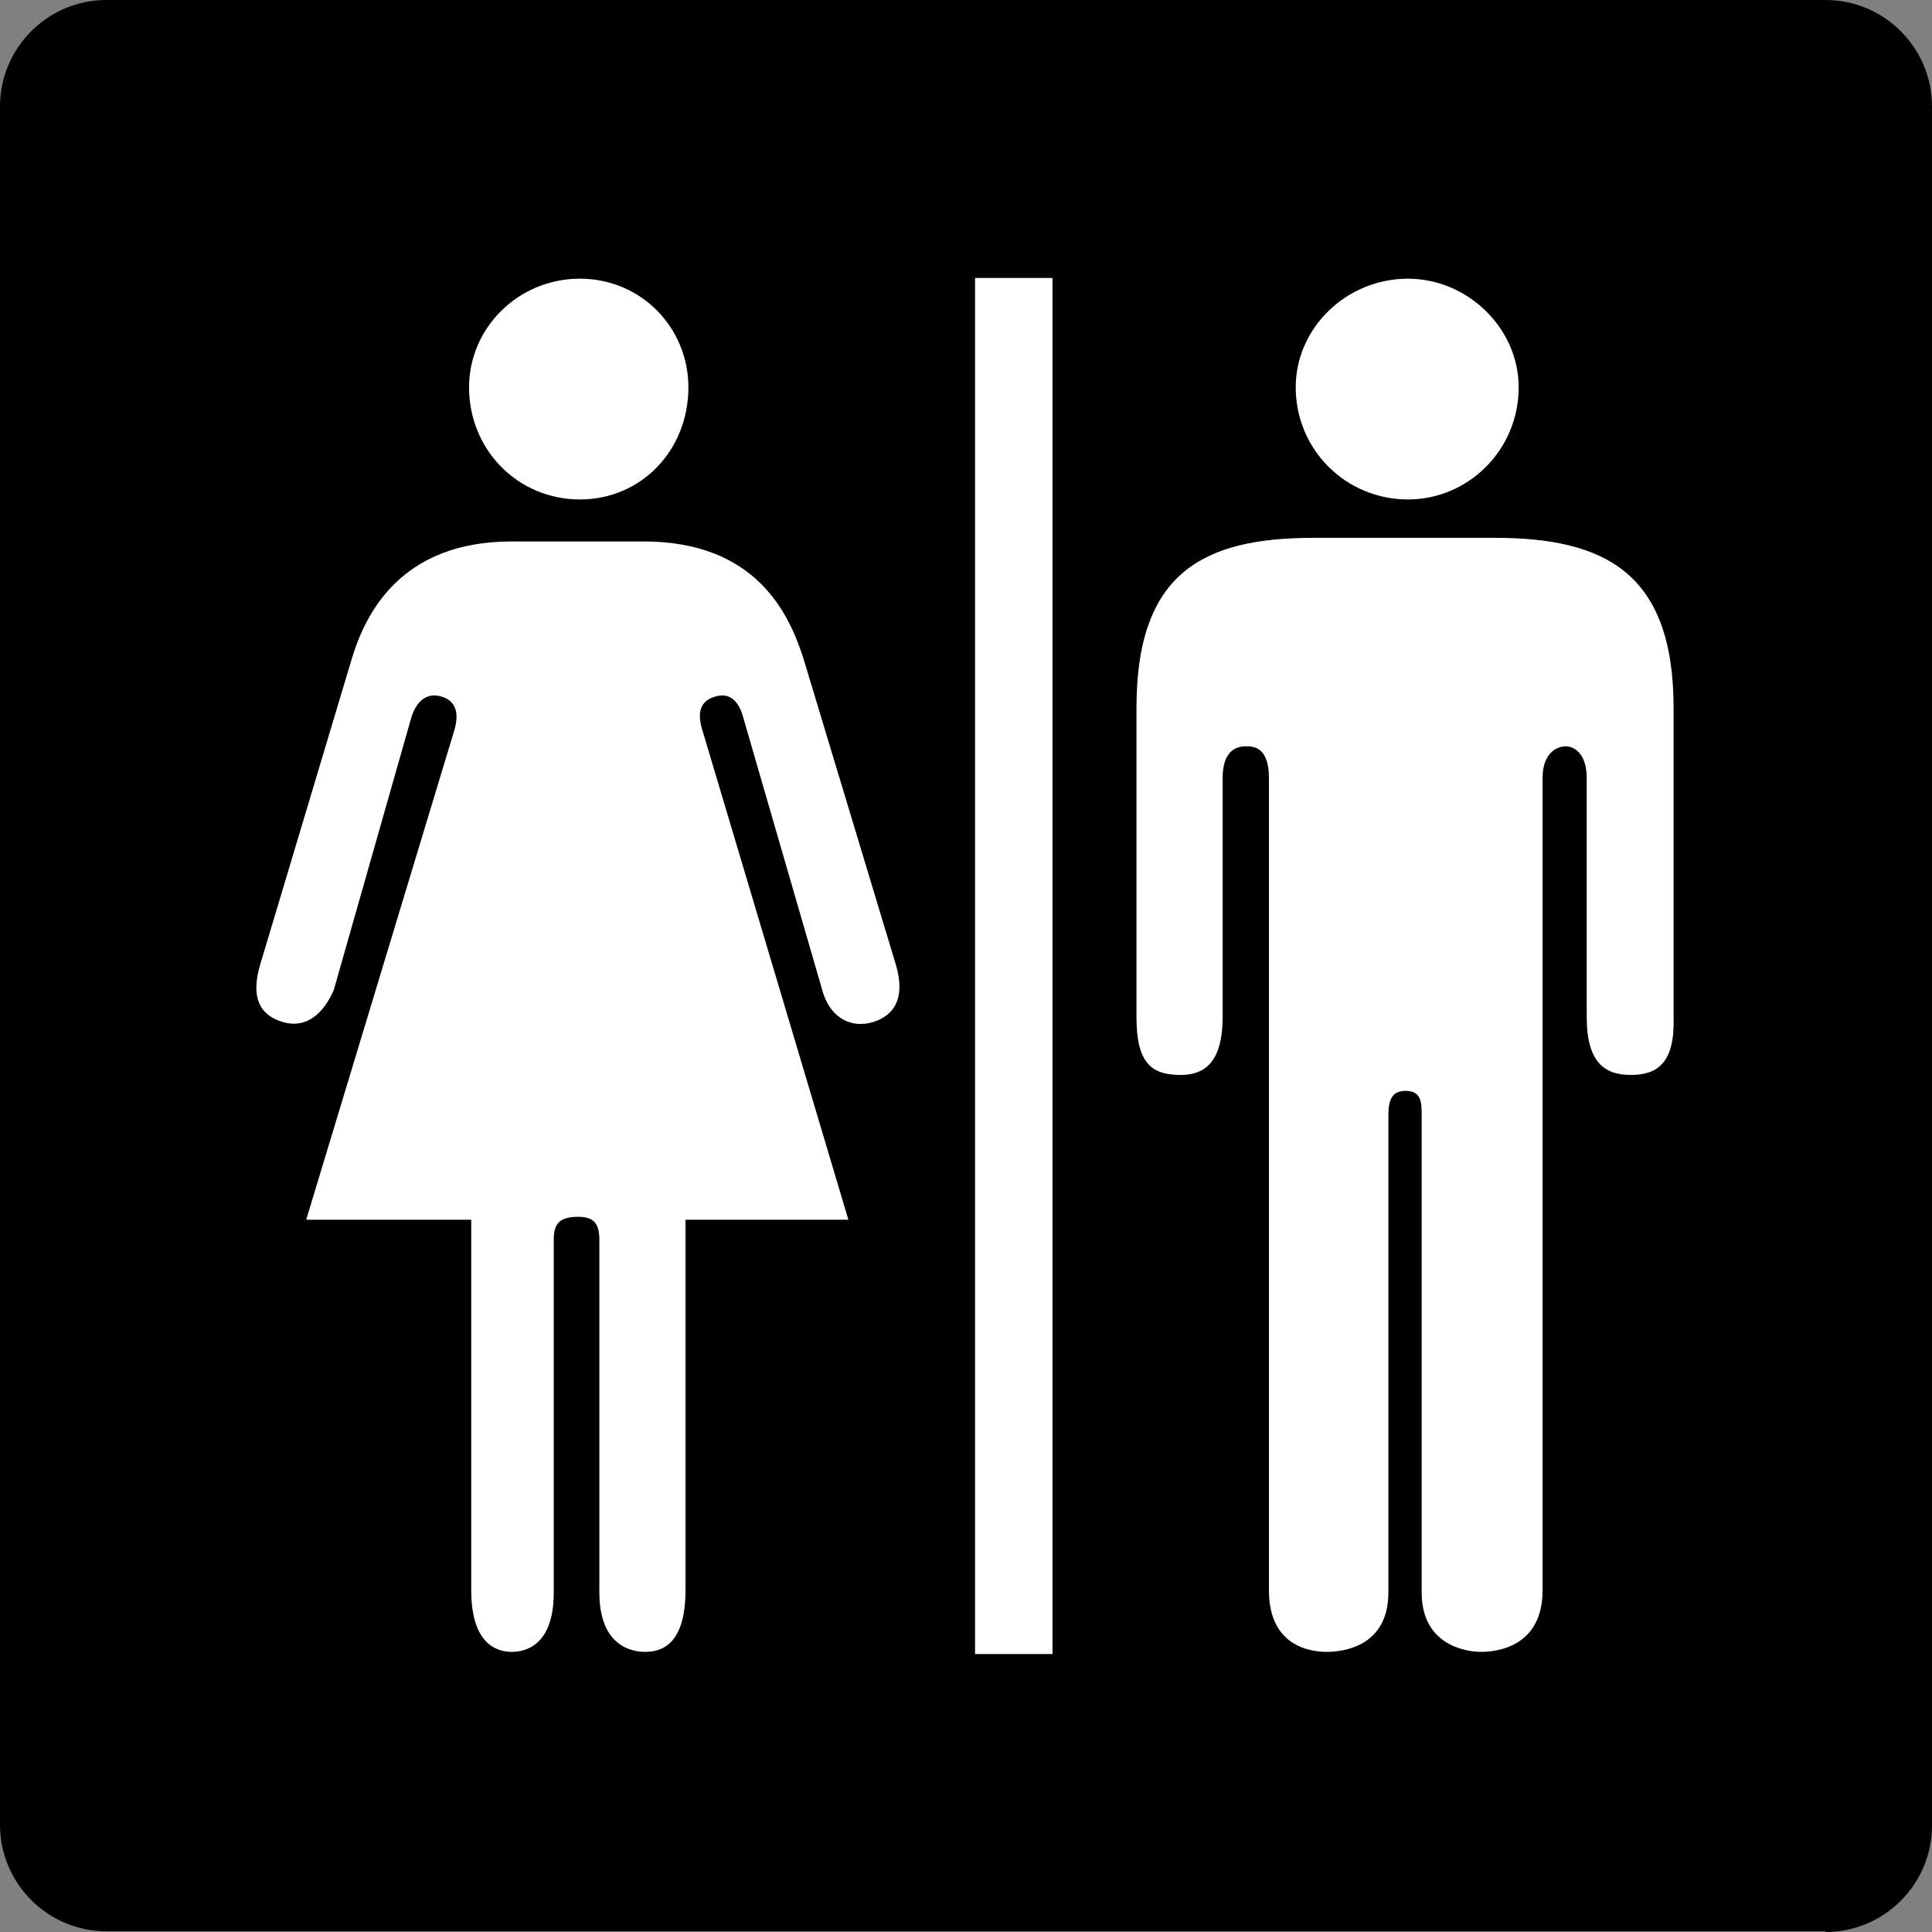 <?xml version="1.0" encoding="utf-8"?>
<!-- Generator: Adobe Illustrator 21.0.0, SVG Export Plug-In . SVG Version: 6.00 Build 0)  -->
<svg version="1.1" xmlns="http://www.w3.org/2000/svg" xmlns:xlink="http://www.w3.org/1999/xlink" x="0px" y="0px"
	 viewBox="0 0 266.9 266.9" style="enable-background:new 0 0 266.9 266.9;" xml:space="preserve">
<rect x="0" y="0" width="266.9" height="266.9" fill="#808080" stroke="none"/>
<style type="text/css">
	.st0{fill:#FFFFFF;}
</style>
<g id="Layer_1">
	<path id="White_2_" d="M252.2,266.9c8.1,0,14.7-6.6,14.7-14.7V14.7c0-8.1-6.6-14.7-14.7-14.7H14.7C6.6,0,0,6.6,0,14.7v237.4
		c0,8.1,6.6,14.7,14.7,14.7H252.2z"/>
	<path class="st0" d="M120.6,141.2c-3.4,1-6.1-1-7-4.4l-10.9-37.6c-0.7-2.7-2.2-3.6-4.1-2.9c-2.2,0.7-2.2,2.7-1.5,4.8l20.1,67.4
		H94.7c0,27.2,0,51.2,0,51.2c0,7.8-3.6,8.5-5.6,8.5c-1.7,0-6.3-0.7-6.3-8.2c0-7,0-48.7,0-48.7c0-2.2-0.7-3.2-2.9-3.2
		c-2.7,0-3.4,1-3.4,3.2c0,0,0,41.7,0,48.7c0,7.5-4.1,8.2-5.8,8.2c-1.7,0-5.6-0.7-5.6-8.5c0,0,0-24,0-51.2H42.3l20.4-67.4
		c0.7-2.2,0.5-4.1-1.5-4.8c-1.9-0.7-3.6,0.2-4.4,2.9l-10.7,37.6c-1.5,3.4-3.9,5.3-7,4.4c-3.4-1-4.4-3.6-3.2-7.8L48.6,91
		c1.9-6.3,6.8-16.2,22.1-16.2h18.2c15.5,0,20.1,9.9,22.1,16.2l12.8,42.4C125,137.6,123.8,140.2,120.6,141.2z M80.1,69
		c-8.5,0-15.3-6.8-15.3-15.5c0-8.2,6.8-15,15.3-15s15,6.8,15,15C95.1,62.2,88.6,69,80.1,69z M134.7,228.5V38.4h10.7v190.1H134.7z
		 M225.3,148.5c-3.6,0-6.1-1.7-6.1-8v-33c0-3.6-1.9-4.4-2.9-4.4s-3.2,0.7-3.2,4.4c0,4.6,0,112.2,0,112.2c0,7.8-6.3,8.5-8.5,8.5
		c-2.2,0-8.2-1-8.2-8.2c0-7,0-65.9,0-65.9c0-1.7,0-3.4-2.2-3.4c-1.9,0-2.4,1.2-2.4,3.4c0,0,0,58.9,0,65.9c0,7.5-6.3,8.2-8.5,8.2
		c-2.2,0-8-0.7-8-8.5c0,0,0-107.6,0-112.2c0-4.4-2.2-4.4-3.2-4.4c-1.2,0-3.2,0.5-3.2,4.4v33c0,6.5-2.7,8-5.8,8c-4.1,0-6.1-1.7-6.1-8
		V97.8c0-18.7,9.2-23.5,24.5-23.5h25c15.3,0,24.7,4.9,24.7,23.5v42.7C231.4,146.8,229,148.5,225.3,148.5z M194.5,69
		c-8.5,0-15.5-6.8-15.5-15.5c0-8.2,7-15,15.5-15c8.2,0,15.3,6.8,15.3,15C209.8,62.2,202.8,69,194.5,69z"/>
</g>
<g id="Layer_2">
</g>
</svg>

